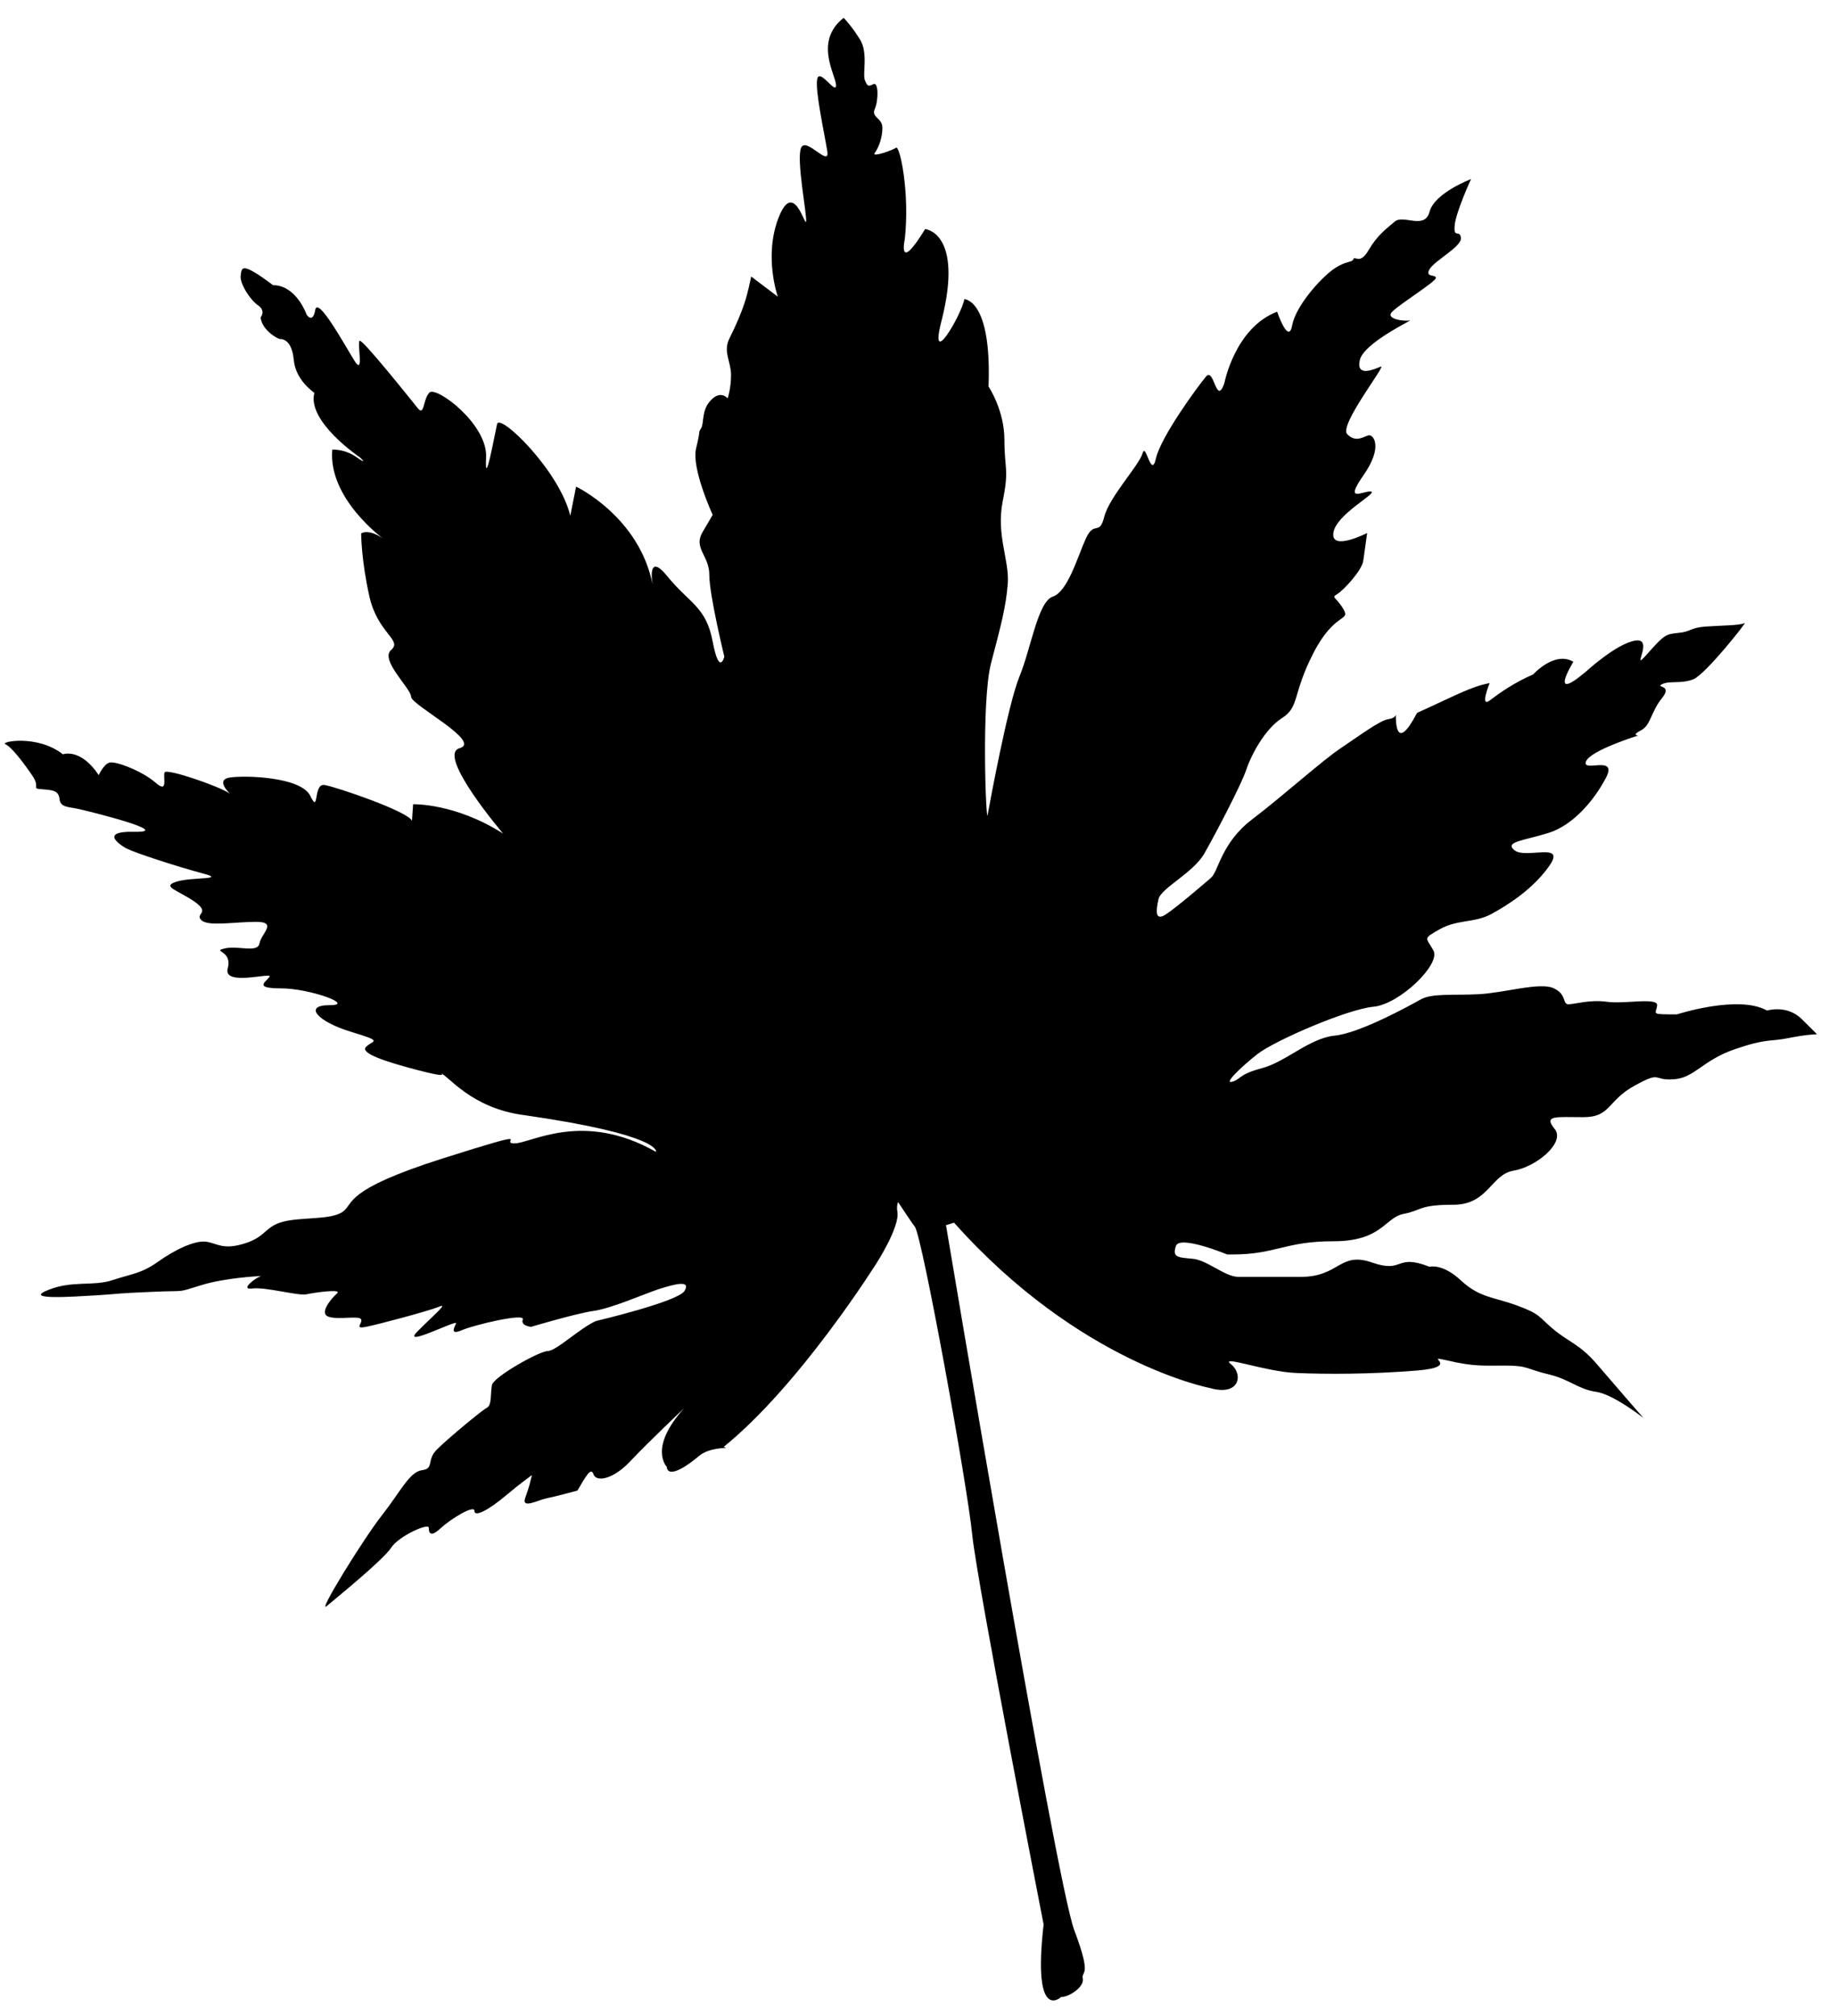 <?xml version="1.0" encoding="UTF-8" standalone="no"?>
<!DOCTYPE svg PUBLIC "-//W3C//DTD SVG 20010904//EN"
              "http://www.w3.org/TR/2001/REC-SVG-20010904/DTD/svg10.dtd">

<svg xmlns="http://www.w3.org/2000/svg"
     width="0.911in" height="1in"
     viewBox="0 0 82 90">
  <path id="Imported Path #6"
         
        d="M 81.15,46.17
           C 81.15,46.17 80.71,46.17 79.87,46.34
             79.03,46.51 78.92,46.34 77.47,46.84
             76.02,47.34 75.68,48.13 74.73,48.18
             73.79,48.24 74.23,47.79 73.01,48.46
             71.78,49.13 71.95,49.87 70.72,49.87
             69.49,49.87 68.93,49.77 69.43,50.39
             69.94,51.00 68.60,52.10 67.59,52.26
             66.59,52.43 66.47,53.78 64.91,53.78
             63.35,53.78 63.52,54.03 62.68,54.19
             61.84,54.36 61.73,55.41 59.55,55.41
             57.38,55.41 56.99,56.00 55.03,56.00
             55.03,56.00 54.81,56.00 54.81,56.00
             54.81,56.00 52.69,55.12 52.52,55.62
             52.35,56.12 52.58,56.13 53.25,56.19
             53.92,56.24 54.70,57.00 55.31,57.00
             55.93,57.00 56.37,57.00 58.10,57.00
             59.83,57.00 59.83,55.85 61.28,56.36
             62.73,56.86 62.29,55.94 63.85,56.55
             63.85,56.55 64.41,56.38 65.25,57.16
             66.09,57.94 66.70,57.89 67.76,58.28
             68.82,58.67 68.71,58.78 69.38,59.34
             70.05,59.90 70.55,60.01 71.28,60.85
             72.00,61.69 73.40,63.30 73.40,63.30
             73.40,63.30 72.06,62.24 71.28,62.13
             70.49,62.02 70.10,61.57 69.16,61.35
             68.21,61.13 68.26,60.96 67.26,60.96
             66.25,60.96 65.81,61.01 64.64,60.73
             63.46,60.46 65.36,61.01 63.30,61.18
             61.23,61.35 59.22,61.35 57.88,61.29
             56.54,61.24 54.42,60.46 54.98,60.90
             55.54,61.35 55.37,62.35 54.03,61.96
             54.03,61.96 48.21,60.86 42.61,54.58
             42.40,54.65 42.25,54.69 42.25,54.69
             42.25,54.69 47.16,84.01 47.98,86.17
             48.80,88.33 48.28,87.95 48.36,88.33
             48.43,88.70 47.76,89.15 47.39,89.15
             47.39,89.15 46.10,90.37 46.61,85.91
             46.61,85.91 43.65,70.73 43.42,68.50
             43.20,66.26 41.19,55.21 40.86,54.76
             40.74,54.61 40.45,54.17 40.11,53.66
             40.06,53.79 40.05,53.93 40.08,54.10
             40.19,54.77 39.16,56.37 39.16,56.37
             39.16,56.37 35.74,61.83 32.32,64.59
             32.32,64.59 32.43,64.64 32.43,64.64
             32.43,64.64 31.65,64.62 31.20,65.01
             30.75,65.40 29.83,66.04 29.78,65.48
             29.78,65.48 28.94,64.64 30.56,62.86
             30.56,62.86 29.02,64.31 28.18,65.20
             27.35,66.09 26.62,66.15 26.51,65.82
             26.40,65.48 26.18,65.87 25.79,66.54
             25.79,66.54 24.76,66.82 24.39,66.89
             24.02,66.97 23.27,67.38 23.46,66.86
             23.65,66.34 23.68,66.15 23.72,66.00
             23.76,65.85 23.76,65.85 23.76,65.85
             23.76,65.85 23.27,66.19 22.57,66.78
             21.86,67.38 21.19,67.75 21.19,67.45
             21.19,67.15 20.11,67.82 19.67,68.23
             19.22,68.65 19.15,68.42 19.15,68.20
             19.15,67.97 17.81,68.57 17.47,69.09
             17.14,69.61 15.09,71.28 14.60,71.69
             14.12,72.11 16.24,68.68 17.06,67.64
             17.88,66.60 18.29,65.70 18.85,65.63
             19.41,65.56 19.03,65.18 19.52,64.70
             20.00,64.22 21.53,62.95 21.75,62.84
             21.97,62.73 21.90,62.21 21.97,61.83
             22.05,61.46 24.09,60.31 24.47,60.31
             24.84,60.31 25.92,59.27 26.62,58.97
             26.62,58.97 30.27,58.11 30.57,57.63
             30.86,57.14 30.20,57.30 29.41,57.55
             28.63,57.82 27.29,58.41 26.51,58.52
             25.73,58.63 23.72,59.23 23.72,59.23
             23.72,59.23 23.24,59.19 23.35,58.90
             23.46,58.60 21.15,59.15 20.63,59.38
             20.11,59.60 20.26,59.31 20.37,59.08
             20.48,58.86 17.84,60.23 18.66,59.42
             19.48,58.60 20.04,58.15 19.59,58.34
             19.15,58.52 16.91,59.12 16.35,59.23
             15.80,59.34 16.20,59.08 16.13,58.90
             16.06,58.71 15.13,58.93 14.68,58.78
             14.23,58.64 14.79,57.97 15.05,57.74
             15.31,57.52 14.05,57.70 13.67,57.78
             13.30,57.85 11.85,57.44 11.25,57.52
             10.67,57.59 11.50,56.97 11.69,56.96
             11.52,56.97 10.05,57.04 8.99,57.37
             7.79,57.74 8.39,57.59 6.75,57.67
             5.12,57.74 5.56,57.74 4.37,57.82
             3.18,57.89 1.02,58.04 2.14,57.59
             3.25,57.14 4.15,57.44 5.04,57.14
             5.93,56.85 6.31,56.85 7.05,56.33
             7.79,55.80 8.69,55.36 9.21,55.43
             9.73,55.51 9.95,55.81 10.92,55.51
             11.89,55.21 11.82,54.76 12.63,54.54
             13.45,54.32 14.79,54.47 15.31,54.09
             15.83,53.72 15.31,53.13 19.78,51.71
             24.24,50.30 22.23,51.04 22.98,51.04
             23.72,51.04 26.03,49.56 29.30,51.42
             29.30,51.42 29.60,50.67 23.42,49.78
             21.04,49.48 20.00,47.99 19.70,47.92
             19.70,47.92 20.07,48.14 18.66,47.77
             17.25,47.40 16.06,47.02 16.35,46.73
             16.65,46.43 17.17,46.51 15.68,46.06
             14.19,45.61 13.52,44.87 14.72,44.87
             15.91,44.87 13.82,44.12 12.56,44.12
             11.29,44.12 11.89,43.83 12.04,43.60
             12.19,43.38 9.95,44.05 10.17,43.23
             10.40,42.41 9.43,42.48 10.03,42.34
             10.62,42.19 11.51,42.56 11.59,42.11
             11.67,41.67 12.41,41.15 11.44,41.15
             10.47,41.15 9.28,41.37 8.99,41.07
             8.69,40.77 9.43,40.77 8.69,40.25
             7.94,39.73 7.20,39.58 7.87,39.36
             8.54,39.14 10.17,39.28 9.06,38.99
             7.94,38.69 6.08,38.09 5.64,37.87
             5.64,37.87 4.22,37.09 6.01,37.13
             7.79,37.16 4.04,36.23 3.55,36.12
             3.07,36.01 2.70,36.05 2.66,35.68
             2.62,35.30 2.40,35.27 1.88,35.23
             1.36,35.19 1.84,35.19 1.43,34.60
             1.02,34.00 0.50,33.33 0.24,33.22
             -0.02,33.11 1.66,32.77 2.81,33.67
             2.81,33.67 3.59,33.37 4.41,34.60
             4.41,34.60 4.63,34.11 4.89,34.04
             5.15,33.96 6.34,34.41 6.94,34.93
             7.53,35.45 7.27,34.71 7.35,34.48
             7.42,34.28 9.84,35.11 10.27,35.43
             10.11,35.27 9.69,34.80 10.25,34.71
             10.92,34.60 13.45,34.67 13.86,35.53
             14.27,36.38 13.97,34.97 14.49,35.04
             15.01,35.12 18.25,36.23 18.40,36.64
             18.40,36.64 18.45,35.90 18.45,35.90
             18.45,35.90 20.32,35.84 22.47,37.21
             22.47,37.21 19.48,33.70 20.52,33.40
             21.56,33.11 18.36,31.47 18.36,31.10
             18.36,30.73 16.95,29.46 17.47,29.01
             17.99,28.57 16.87,28.27 16.50,26.63
             16.13,24.99 16.13,23.81 16.13,23.81
             16.13,23.81 16.43,23.58 17.10,24.03
             17.10,24.03 14.65,22.25 14.84,20.07
             14.84,20.07 15.38,20.02 15.93,20.41
             16.49,20.80 16.07,20.41 16.07,20.41
             16.07,20.41 13.70,18.82 14.04,17.53
             14.04,17.53 13.20,16.98 13.12,16.06
             13.03,15.13 12.59,15.13 12.50,15.13
             12.42,15.13 11.69,14.74 11.64,14.16
             11.64,14.16 11.89,13.88 11.53,13.63
             11.16,13.38 10.69,12.62 10.75,12.29
             10.80,11.95 10.75,11.64 12.20,12.73
             12.20,12.73 13.12,12.62 13.70,14.05
             13.70,14.05 13.97,14.46 14.08,13.83
             14.19,13.20 15.39,15.39 15.83,16.10
             16.28,16.81 15.94,15.32 16.06,15.21
             16.17,15.10 18.36,17.85 18.66,18.22
             18.96,18.60 18.89,17.81 19.18,17.52
             19.48,17.22 21.79,18.93 21.71,20.42
             21.64,21.91 22.08,19.45 22.20,18.93
             22.31,18.41 24.99,21.01 25.47,23.02
             25.47,23.02 25.73,21.72 25.73,21.72
             25.73,21.72 28.56,23.06 29.15,26.11
             29.15,26.11 28.86,24.55 29.82,25.74
             30.79,26.93 31.54,27.08 31.83,28.64
             32.13,30.21 32.35,29.31 32.35,29.31
             32.35,29.31 31.68,26.56 31.68,25.67
             31.68,24.77 30.94,24.47 31.39,23.73
             31.83,22.98 31.83,22.98 31.83,22.98
             31.83,22.98 30.87,20.90 31.09,20.01
             31.31,19.12 31.17,19.34 31.31,19.12
             31.46,18.89 31.31,18.30 31.76,17.85
             32.20,17.40 32.50,17.78 32.50,17.78
             32.50,17.78 32.65,17.33 32.65,16.73
             32.65,16.14 32.28,15.69 32.58,15.10
             32.88,14.50 33.10,13.98 33.25,13.53
             33.40,13.09 33.55,12.34 33.55,12.34
             33.55,12.34 34.74,13.24 34.74,13.24
             34.74,13.24 34.10,11.45 34.77,9.72
             35.44,7.99 35.95,10.11 36.00,9.89
             36.06,9.66 35.55,7.10 35.78,6.59
             36.00,6.09 37.06,7.49 36.95,6.76
             36.84,6.03 36.39,4.03 36.50,3.52
             36.61,3.02 37.34,4.25 37.34,3.80
             37.34,3.36 36.33,1.85 37.68,0.79
             37.68,0.79 38.01,1.12 38.40,1.74
             38.79,2.35 38.51,3.30 38.63,3.58
             38.74,3.86 38.79,3.86 39.01,3.75
             39.24,3.64 39.24,4.47 39.07,4.86
             38.90,5.25 39.41,5.25 39.41,5.70
             39.41,6.15 39.24,6.59 39.07,6.82
             38.90,7.04 39.85,6.71 40.02,6.59
             40.19,6.48 40.64,8.60 40.41,10.67
             40.41,10.67 40.06,12.27 41.32,10.22
             41.32,10.22 43.03,10.37 42.07,14.24
             41.43,16.66 42.96,14.02 43.07,13.35
             43.07,13.35 44.30,13.35 44.15,17.25
             44.15,17.25 44.86,18.30 44.86,19.64
             44.86,20.98 45.08,20.90 44.78,22.39
             44.49,23.88 45.08,24.99 45.01,26.04
             44.93,27.08 44.71,27.90 44.26,29.61
             43.82,31.32 44.04,36.83 44.11,36.38
             44.19,35.93 45.01,31.47 45.53,30.20
             46.05,28.94 46.35,26.86 47.02,26.63
             47.69,26.41 48.13,24.84 48.50,24.03
             48.88,23.21 49.10,23.95 49.32,23.06
             49.55,22.17 50.89,20.75 51.03,20.23
             51.18,19.71 51.41,21.42 51.63,20.45
             51.85,19.49 53.49,17.25 53.86,16.81
             54.23,16.36 54.31,18.15 54.68,17.11
             54.68,17.11 55.15,14.63 57.04,13.91
             57.04,13.91 57.55,15.41 57.71,14.52
             57.88,13.63 59.00,12.40 59.56,12.01
             60.11,11.62 60.39,11.73 60.45,11.56
             60.50,11.39 60.73,11.84 61.12,11.17
             61.51,10.50 61.90,10.22 62.29,9.89
             62.68,9.55 63.63,10.28 63.85,9.44
             64.08,8.60 65.70,7.99 65.70,7.99
             65.70,7.99 65.03,9.44 64.97,10.05
             64.91,10.67 65.19,10.22 65.25,10.61
             65.30,11.00 64.08,11.62 63.85,12.01
             63.63,12.40 64.13,12.23 64.13,12.40
             64.13,12.57 62.51,13.57 62.18,13.91
             61.84,14.24 62.73,14.35 62.96,14.30
             63.18,14.24 60.89,15.30 60.73,16.08
             60.56,16.86 61.40,16.47 61.67,16.36
             61.95,16.25 59.78,18.99 60.17,19.38
             60.56,19.77 60.89,19.49 61.12,19.43
             61.34,19.38 61.79,19.94 60.89,21.22
             60.00,22.50 60.89,21.89 61.23,21.94
             61.56,22.00 59.66,22.95 59.55,23.79
             59.44,24.62 61.06,23.79 61.06,23.79
             61.06,23.79 60.95,24.57 60.89,25.01
             60.84,25.46 60.00,26.35 59.72,26.52
             59.44,26.69 59.67,26.63 60.00,27.19
             60.33,27.75 59.61,27.30 58.66,29.15
             57.71,30.99 58.05,31.55 57.26,32.05
             56.48,32.55 55.87,33.72 55.65,34.39
             55.42,35.06 54.31,37.18 53.80,38.08
             53.30,38.97 51.85,39.64 51.74,40.14
             51.63,40.64 51.57,41.15 52.08,40.81
             52.58,40.48 53.75,39.47 54.08,39.19
             54.42,38.91 54.53,37.63 55.93,36.57
             57.32,35.51 59.05,33.95 59.89,33.39
             60.73,32.83 61.62,32.16 62.01,32.10
             62.29,32.06 62.34,31.94 62.34,31.88
             62.34,32.17 62.33,33.65 63.29,31.82
             65.02,31.04 65.69,30.65 66.53,30.49
             66.53,30.49 66.08,31.60 66.53,31.27
             66.98,30.93 67.59,30.49 68.48,30.10
             68.48,30.10 69.43,29.04 70.27,29.54
             70.27,29.54 69.10,31.44 70.83,29.98
             70.83,29.98 72.22,28.70 73.06,28.59
             73.90,28.48 72.78,30.09 73.56,29.20
             74.35,28.31 74.40,28.31 74.96,28.25
             75.52,28.20 75.46,28.03 76.13,27.97
             76.80,27.92 77.75,27.92 77.92,27.81
             78.08,27.69 76.19,30.09 75.63,30.32
             75.07,30.54 74.57,30.37 74.23,30.54
             73.90,30.71 74.73,30.54 74.23,31.16
             73.73,31.77 73.73,32.38 73.29,32.60
             72.84,32.83 73.17,32.83 73.17,32.83
             73.17,32.83 71.00,33.50 70.83,34.00
             70.66,34.50 72.28,33.67 71.72,34.73
             71.16,35.79 70.22,36.85 69.16,37.18
             68.09,37.52 67.15,37.57 67.65,37.96
             68.15,38.35 69.94,37.57 69.21,38.63
             68.48,39.69 67.31,40.42 66.59,40.81
             65.86,41.20 65.08,41.04 64.30,41.48
             63.52,41.93 63.69,41.82 64.02,42.43
             64.36,43.04 62.51,44.83 61.34,44.94
             60.17,45.05 56.93,46.45 56.15,47.06
             55.37,47.68 54.64,48.40 55.03,48.29
             55.42,48.18 55.31,47.96 56.37,47.68
             57.43,47.40 58.49,46.34 59.61,46.23
             60.73,46.12 62.96,44.89 63.46,44.61
             63.97,44.33 64.91,44.44 66.03,44.38
             67.15,44.33 68.77,43.83 69.38,44.11
             69.99,44.38 69.77,44.83 70.05,44.83
             70.33,44.83 71.00,44.61 71.78,44.72
             72.56,44.83 74.07,44.50 74.01,44.89
             73.96,45.28 73.68,45.28 74.90,45.28
             74.90,45.28 77.64,44.39 78.92,45.11
             78.92,45.11 79.81,44.83 80.48,45.50
             81.16,46.17 81.15,46.17 81.15,46.17 Z" />
</svg>

